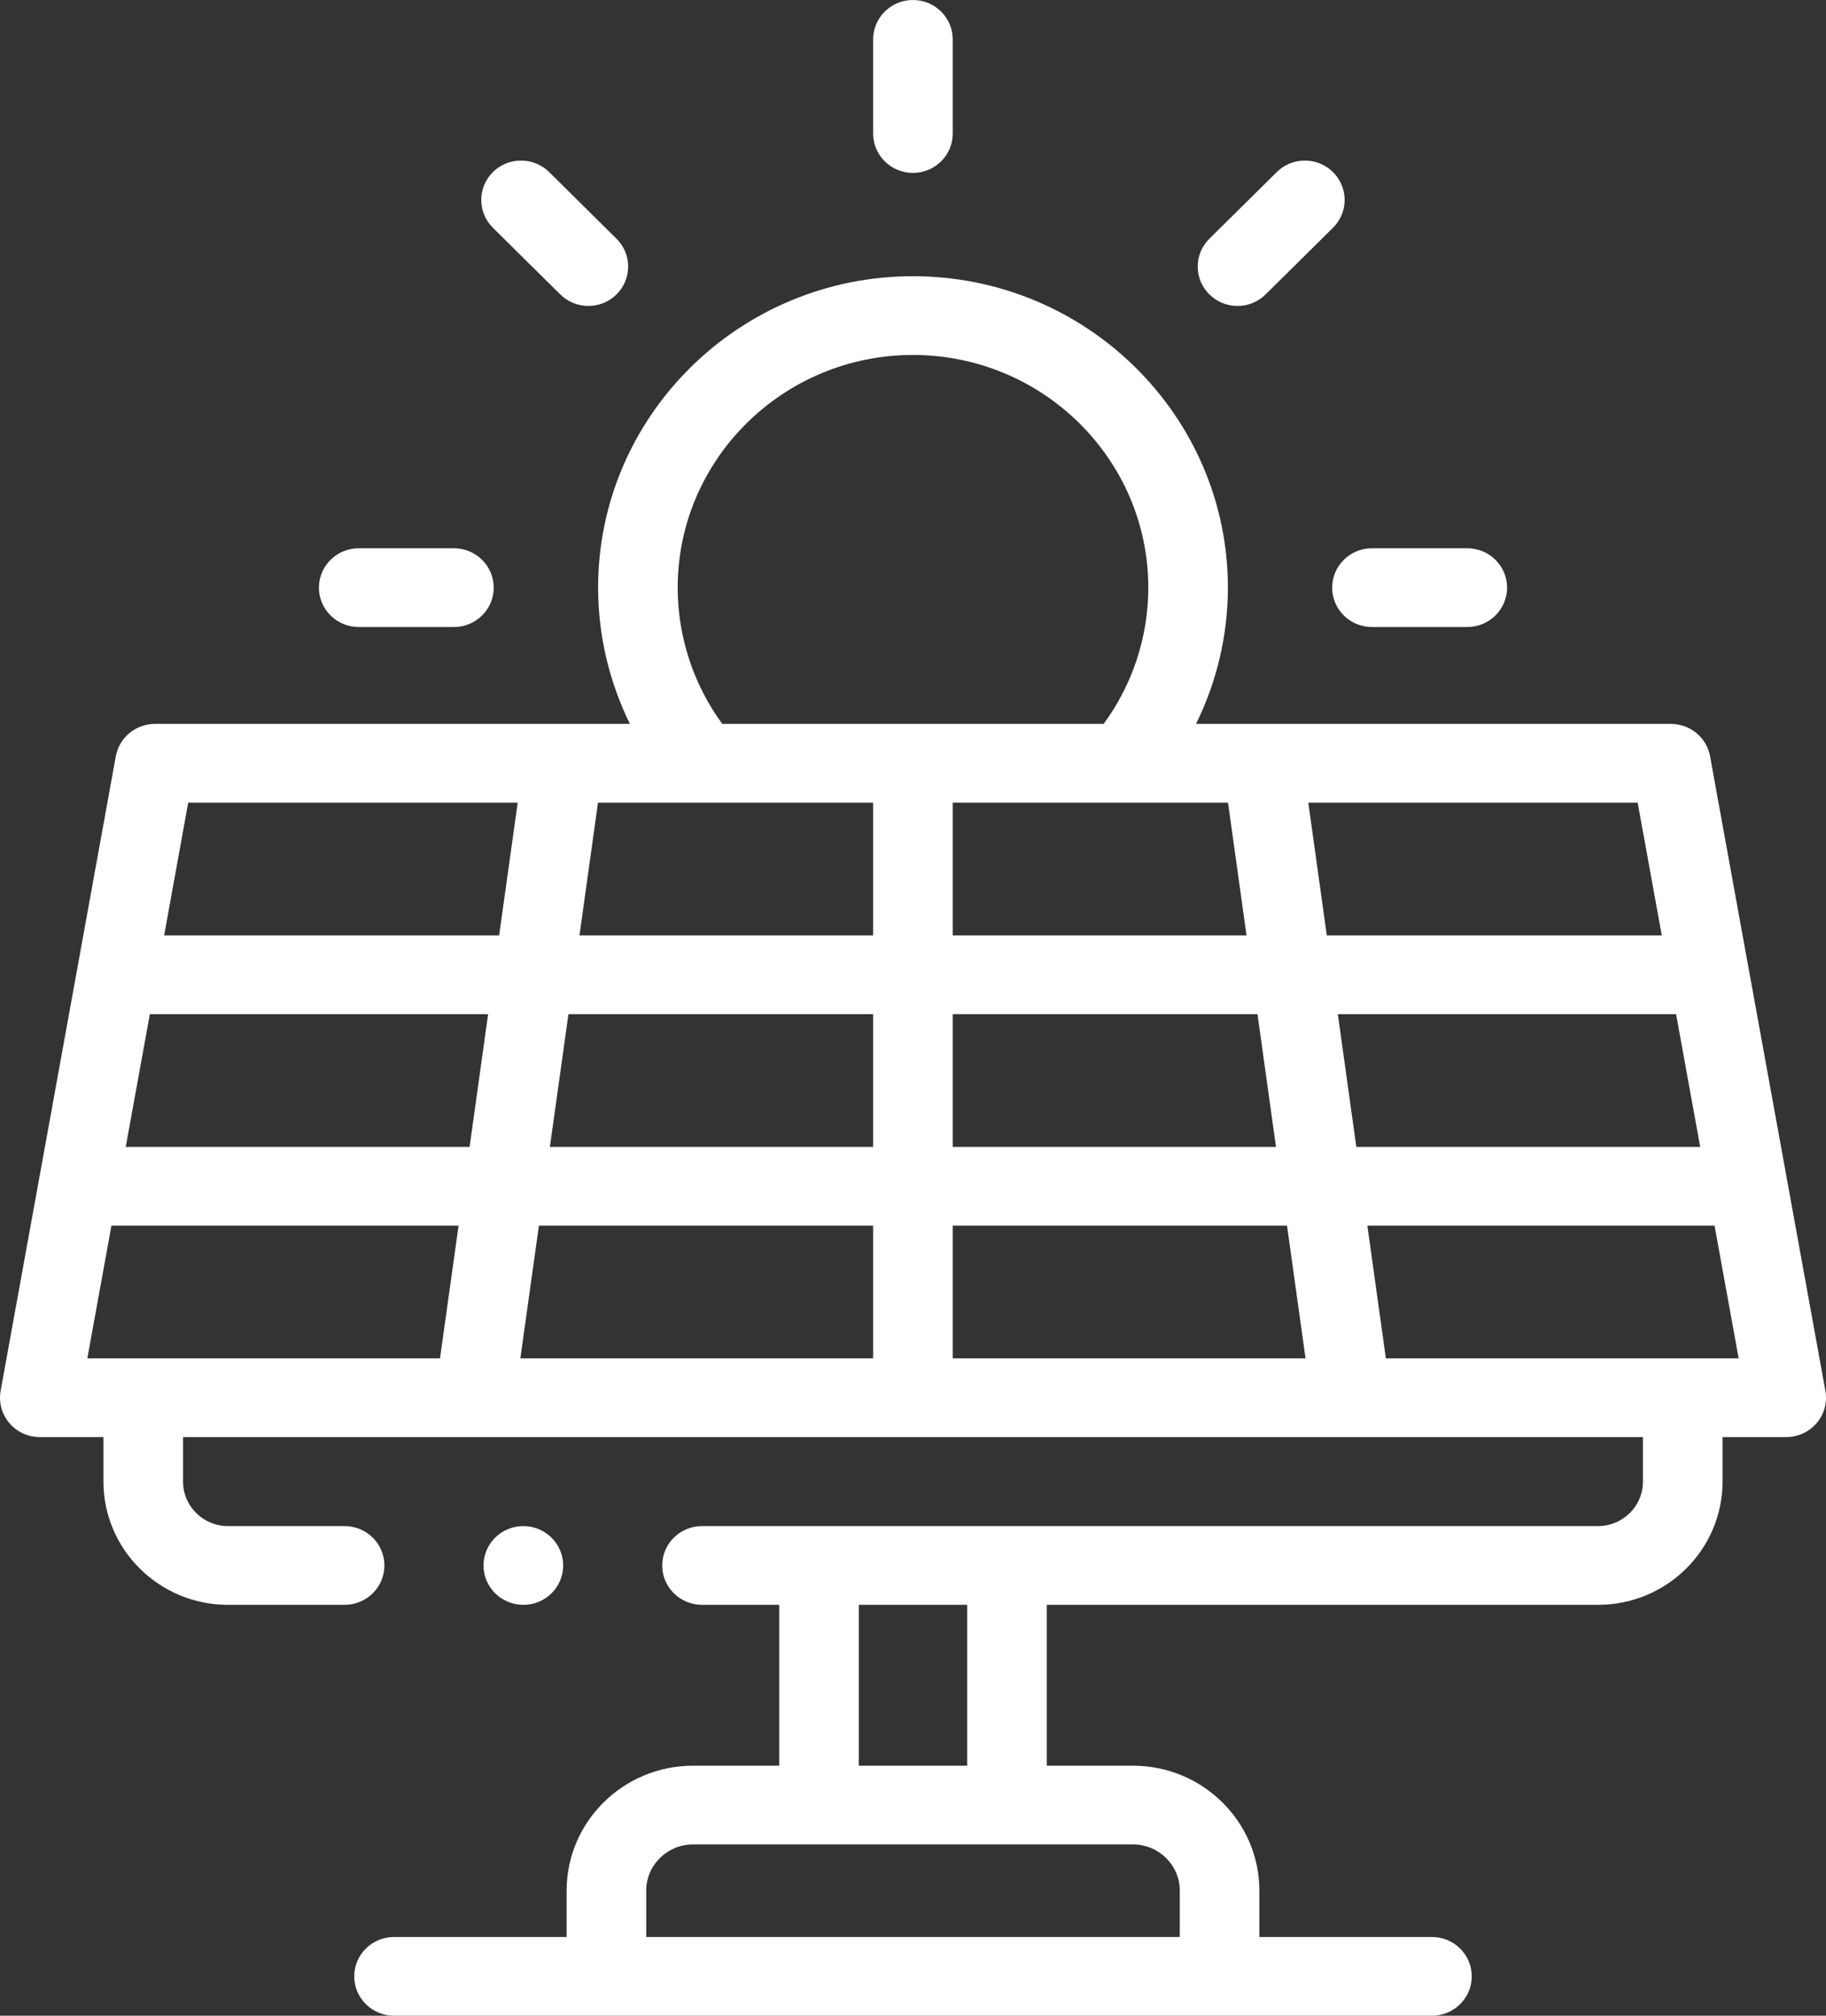<svg width="29" height="32" viewBox="0 0 29 32" fill="none" xmlns="http://www.w3.org/2000/svg">
<rect x="0" y="0" width="29" height="32" fill="#333333" stroke="none"/>
<path d="M14.499 2.745C14.848 2.745 15.131 2.465 15.131 2.12V0.625C15.131 0.28 14.848 0 14.499 0C14.15 0 13.867 0.28 13.867 0.625V2.12C13.867 2.465 14.15 2.745 14.499 2.745Z" fill="white"/>
<path d="M21.157 9.329C21.157 9.674 21.44 9.954 21.789 9.954H23.303C23.652 9.954 23.935 9.674 23.935 9.329C23.935 8.984 23.652 8.704 23.303 8.704H21.789C21.44 8.704 21.157 8.984 21.157 9.329Z" fill="white"/>
<path d="M5.697 9.954H7.209C7.558 9.954 7.841 9.674 7.841 9.329C7.841 8.984 7.558 8.704 7.209 8.704H5.697C5.348 8.704 5.065 8.984 5.065 9.329C5.065 9.674 5.348 9.954 5.697 9.954Z" fill="white"/>
<path d="M19.654 4.857C19.815 4.857 19.977 4.796 20.1 4.674L21.17 3.616C21.417 3.372 21.417 2.977 21.17 2.732C20.923 2.488 20.523 2.488 20.277 2.732L19.207 3.79C18.96 4.034 18.96 4.43 19.207 4.674C19.33 4.796 19.492 4.857 19.654 4.857Z" fill="white"/>
<path d="M8.898 4.674C9.021 4.796 9.183 4.857 9.345 4.857C9.506 4.857 9.668 4.796 9.791 4.674C10.038 4.43 10.038 4.034 9.791 3.79L8.722 2.732C8.475 2.488 8.075 2.488 7.828 2.732C7.581 2.977 7.582 3.372 7.828 3.616L8.898 4.674Z" fill="white"/>
<path d="M28.99 22.078L27.77 15.367C27.768 15.358 27.767 15.35 27.765 15.342L27.159 12.007C27.105 11.709 26.843 11.492 26.537 11.492H18.995C19.325 10.823 19.501 10.084 19.501 9.329C19.501 6.603 17.257 4.385 14.499 4.385C11.742 4.385 9.499 6.603 9.499 9.329C9.499 10.084 9.675 10.823 10.004 11.492H2.461C2.155 11.492 1.893 11.709 1.839 12.007L0.624 18.699C0.622 18.708 0.621 18.716 0.619 18.725L0.01 22.079C-0.023 22.261 0.027 22.448 0.147 22.59C0.267 22.732 0.445 22.814 0.632 22.814H1.643V23.521C1.643 24.6 2.53 25.477 3.62 25.477H5.473C5.822 25.477 6.105 25.197 6.105 24.852C6.105 24.507 5.822 24.227 5.473 24.227H3.62C3.227 24.227 2.907 23.91 2.907 23.521V22.814H26.093V23.521C26.093 23.91 25.773 24.227 25.38 24.227H11.149C10.8 24.227 10.517 24.507 10.517 24.852C10.517 25.197 10.8 25.477 11.149 25.477H12.375V28.031H11.005C9.899 28.031 8.999 28.921 8.999 30.014V30.75H6.258C5.909 30.75 5.626 31.03 5.626 31.375C5.626 31.72 5.909 32 6.258 32H22.742C23.091 32 23.374 31.72 23.374 31.375C23.374 31.03 23.091 30.75 22.742 30.75H20.001V30.014C20.001 28.921 19.101 28.031 17.995 28.031H16.625V25.477H25.38C26.47 25.477 27.357 24.6 27.357 23.521V22.814H28.368C28.555 22.814 28.733 22.732 28.853 22.59C28.973 22.448 29.023 22.261 28.99 22.078ZM13.639 25.477H15.361V28.031H13.639V25.477ZM17.995 29.281C18.404 29.281 18.737 29.61 18.737 30.014V30.75H10.263V30.014C10.263 29.61 10.596 29.281 11.005 29.281H17.995ZM20.265 18.207H15.131V16.1H19.971L20.265 18.207ZM19.503 12.742L19.797 14.85H15.131V12.742H19.503ZM14.499 5.635C16.56 5.635 18.237 7.292 18.237 9.329C18.237 10.109 17.987 10.867 17.528 11.492H11.471C11.013 10.866 10.763 10.108 10.763 9.329C10.763 7.292 12.439 5.635 14.499 5.635ZM6.988 21.564H1.387L1.77 19.457H7.283L6.988 21.564ZM7.458 18.207H1.997L2.38 16.1H7.752L7.458 18.207ZM7.927 14.85H2.607L2.989 12.742H8.222L7.927 14.85ZM13.867 21.564H8.264L8.559 19.457H13.867V21.564ZM13.867 18.207H8.733L9.028 16.1H13.867V18.207ZM13.867 14.85H9.203L9.497 12.742H13.867V14.85ZM15.131 21.564V19.457H20.44L20.734 21.564H15.131ZM20.778 12.742H26.009L26.392 14.85H21.072L20.778 12.742ZM21.247 16.1H26.619L27.002 18.207H21.541L21.247 16.1ZM22.01 21.564L21.716 19.457H27.23L27.613 21.564H22.01Z" fill="white"/>
<path d="M8.313 25.477C8.662 25.477 8.944 25.197 8.944 24.852C8.944 24.507 8.66 24.227 8.311 24.227C7.962 24.227 7.679 24.507 7.679 24.852C7.679 25.197 7.962 25.477 8.311 25.477H8.313Z" fill="white"/>
</svg>
